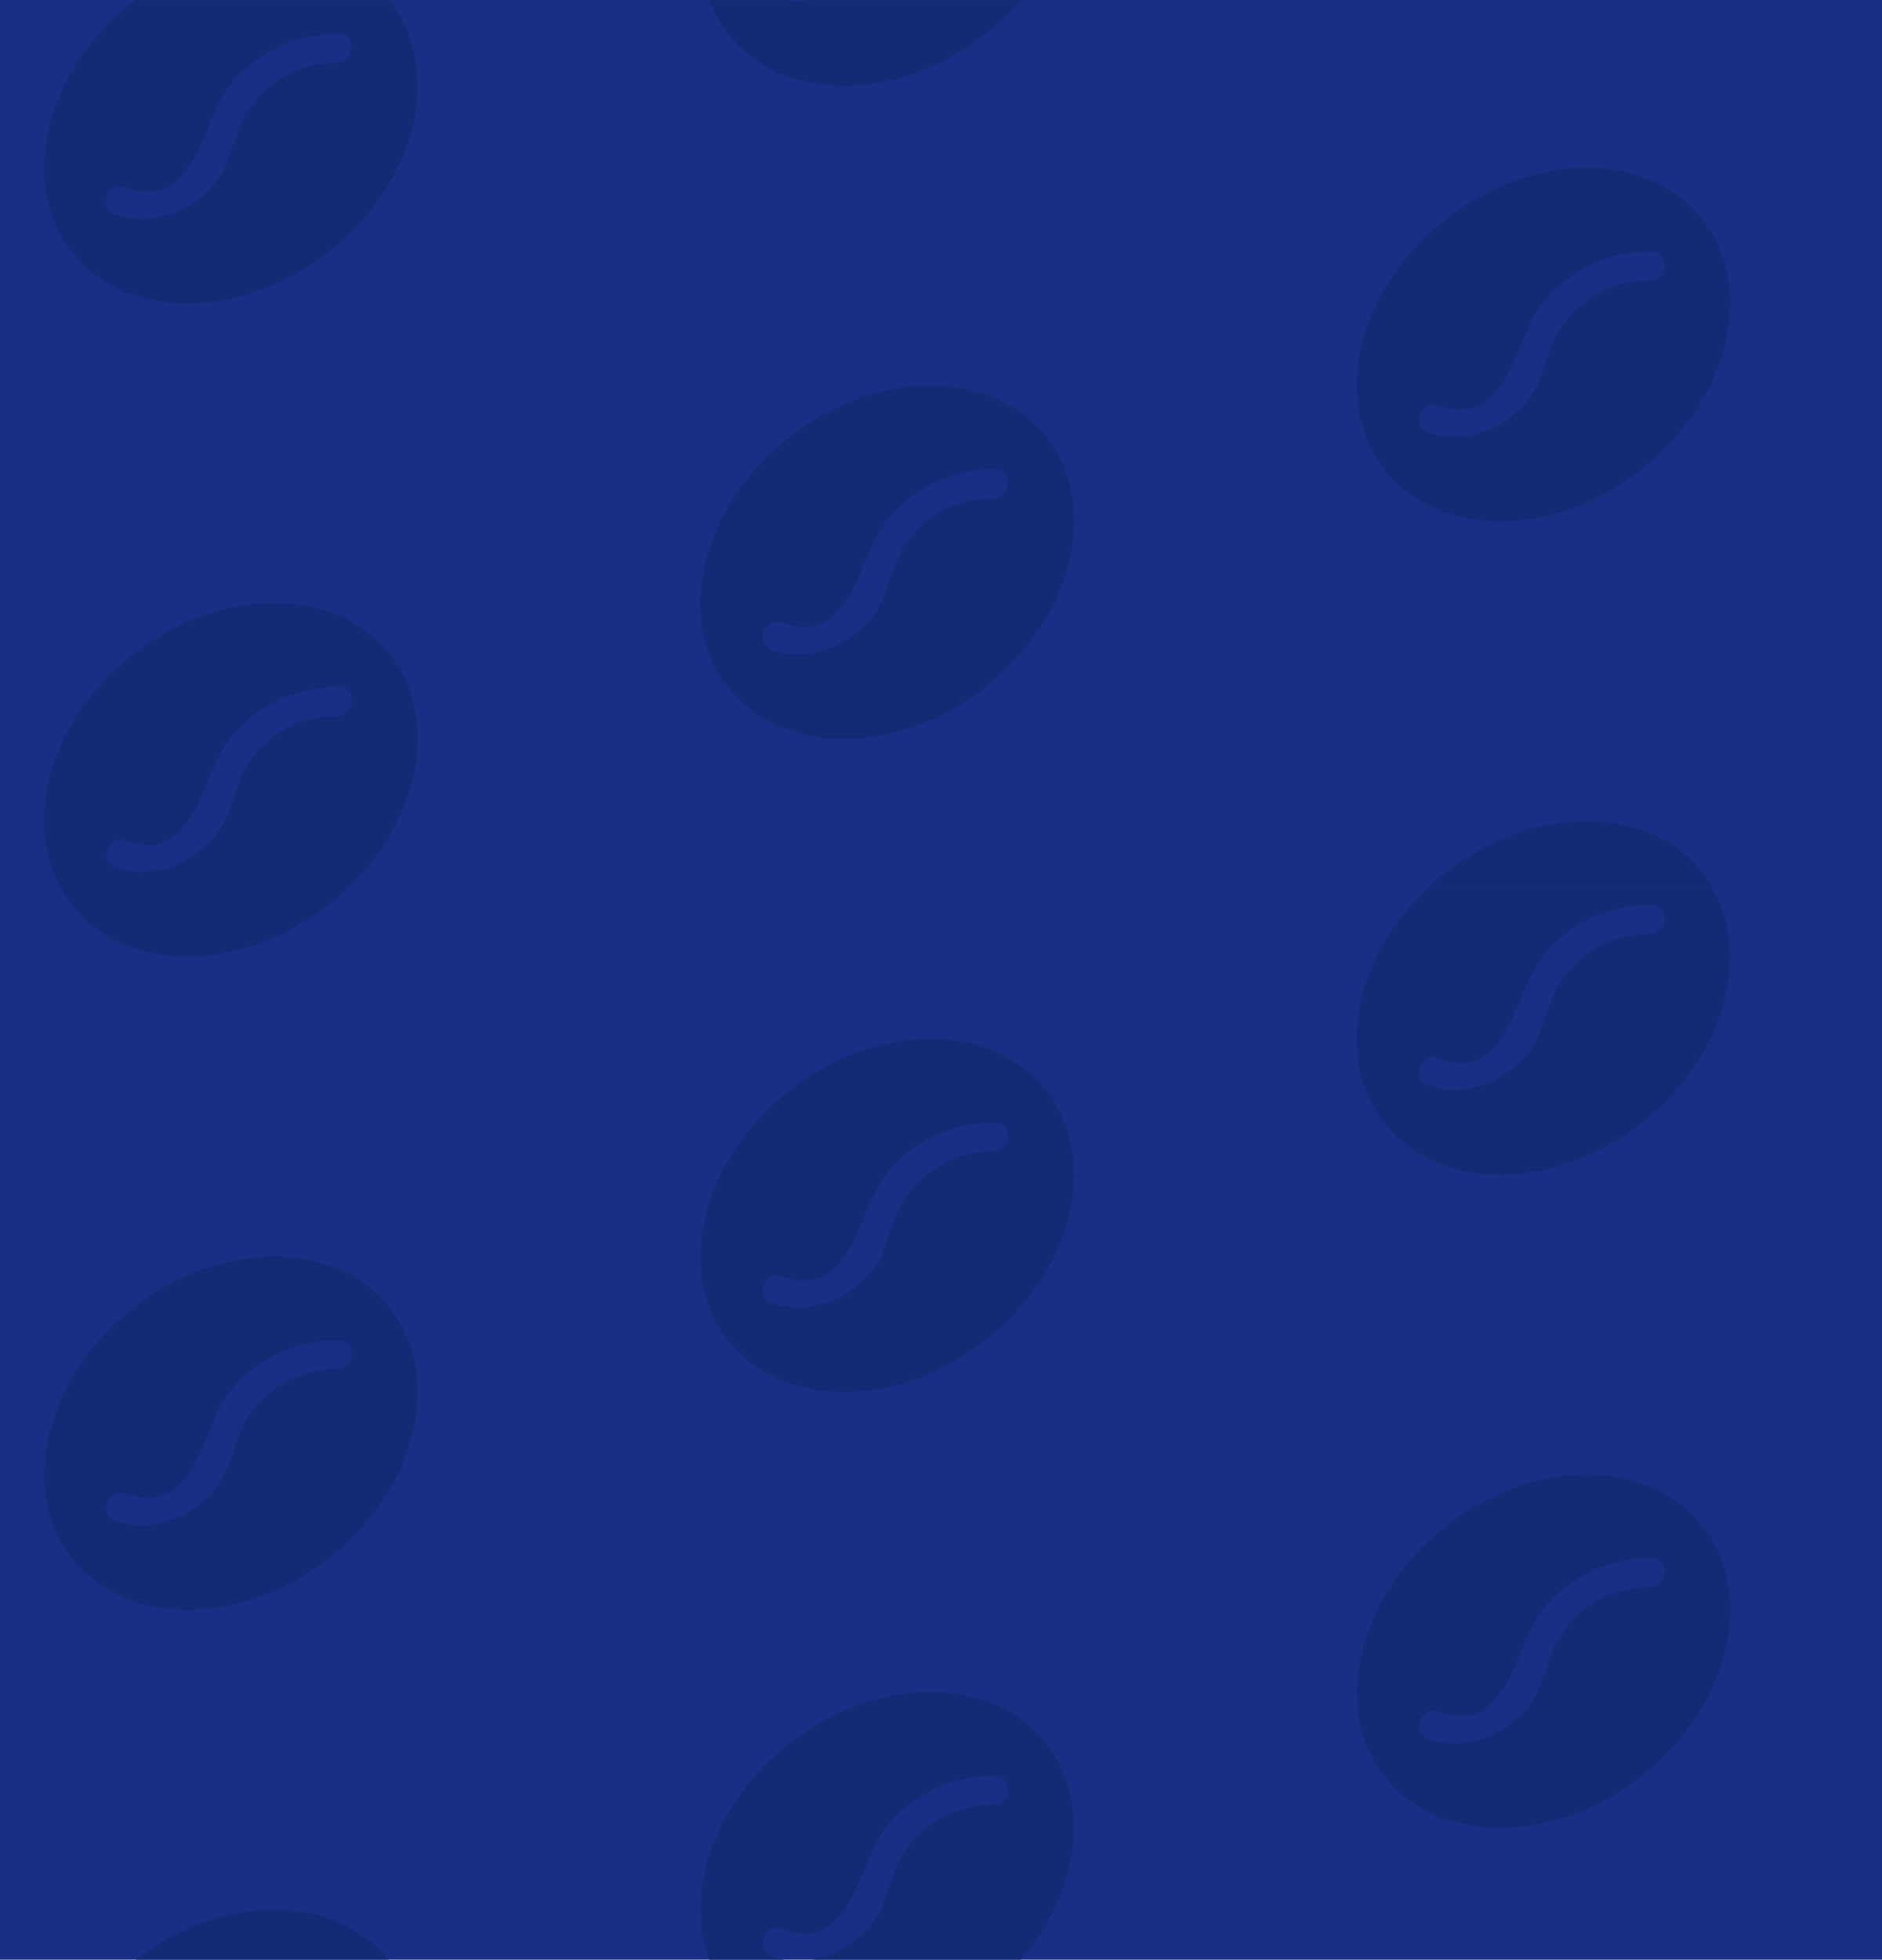 <?xml version="1.0" encoding="UTF-8"?>
<svg width="195px" height="203px" viewBox="0 0 195 203" version="1.1" xmlns="http://www.w3.org/2000/svg" xmlns:xlink="http://www.w3.org/1999/xlink">
    <!-- Generator: Sketch 45.2 (43514) - http://www.bohemiancoding.com/sketch -->
    <title>Artboard</title>
    <desc>Created with Sketch.</desc>
    <defs></defs>
    <g id="Page-1" stroke="none" stroke-width="1" fill="none" fill-rule="evenodd">
        <g id="Artboard">
            <polygon id="Rectangle" fill="#173085" fill-rule="nonzero" points="0 0 195.609 0 195.609 203.035 0 203.035"></polygon>
            <path d="M147.952,112.429 C151.682,113.772 155.952,112.12 158.322,109.115 C159.922,107.125 160.102,104.647 161.252,102.448 C163.143,98.929 166.823,96.728 170.832,96.716 C172.752,96.796 173.092,93.83 171.162,93.731 C166.724,93.651 162.505,95.652 159.772,99.134 C156.892,102.945 156.252,112.22 149.032,109.633 C147.212,108.986 146.132,111.772 147.952,112.429 Z" id="Shape"></path>
            <path d="M83.872,0.03 L81.522,0.03 C82.302,0.138 83.093,0.138 83.872,0.03 Z" id="Shape"></path>
            <path d="M176.302,90.277 C170.602,83.202 158.642,83.312 149.592,90.546 C148.982,91.034 148.402,91.541 147.842,92.079 L177.492,92.079 C177.146,91.447 176.748,90.844 176.302,90.277 Z" id="Shape" fill="#152A75" fill-rule="nonzero"></path>
            <path d="M170.252,48.492 C179.252,41.268 182.012,29.684 176.312,22.619 C170.612,15.554 158.652,15.653 149.602,22.888 C140.552,30.122 137.842,41.696 143.542,48.761 C149.242,55.826 161.202,55.757 170.252,48.492 Z M149.022,41.974 C156.242,44.562 156.882,35.287 159.762,31.476 C162.495,27.994 166.714,25.993 171.152,26.072 C173.082,26.162 172.742,29.127 170.822,29.058 C166.813,29.069 163.133,31.271 161.242,34.789 C160.092,36.989 159.912,39.447 158.312,41.457 C155.912,44.442 151.672,46.114 147.942,44.771 C146.132,44.104 147.212,41.317 149.022,41.974 Z" id="Shape" fill="#152A75" fill-rule="nonzero"></path>
            <path d="M81.602,45.437 C72.602,52.662 69.842,64.245 75.542,71.31 C81.242,78.376 93.202,78.276 102.252,71.042 C111.302,63.807 114.012,52.234 108.312,45.169 C102.612,38.103 90.642,38.213 81.602,45.437 Z M102.832,51.597 C98.822,51.607 95.142,53.809 93.252,57.329 C92.102,59.528 91.922,61.986 90.322,63.996 C87.922,66.982 83.682,68.653 79.952,67.31 C78.132,66.653 79.212,63.867 81.022,64.524 C88.242,67.111 88.882,57.836 91.762,54.025 C94.495,50.543 98.714,48.542 103.152,48.622 C105.082,48.711 104.742,51.677 102.822,51.597 L102.832,51.597 Z" id="Shape" fill="#152A75" fill-rule="nonzero"></path>
            <path d="M81.602,45.437 C72.602,52.662 69.842,64.245 75.542,71.31 C81.242,78.376 93.202,78.276 102.252,71.042 C111.302,63.807 114.012,52.234 108.312,45.169 C102.612,38.103 90.642,38.213 81.602,45.437 Z" id="Shape-path" fill="#152A75"></path>
            <path d="M102.832,51.597 C98.822,51.607 95.142,53.809 93.252,57.329 C92.102,59.528 91.922,61.986 90.322,63.996 C87.922,66.982 83.682,68.653 79.952,67.31 C78.132,66.653 79.212,63.867 81.022,64.524 C88.242,67.111 88.882,57.836 91.762,54.025 C94.495,50.543 98.714,48.542 103.152,48.622 C105.082,48.711 104.742,51.677 102.822,51.597 L102.832,51.597 Z" id="Shape-path" fill="#173085"></path>
            <path d="M40.302,67.698 C34.602,60.623 22.642,60.732 13.592,67.967 C5.272,74.604 2.332,84.884 6.342,92.049 L35.992,92.049 C43.612,84.834 45.622,74.316 40.302,67.698 Z M25.242,79.878 C24.092,82.078 23.912,84.536 22.312,86.546 C19.912,89.531 15.672,91.203 11.942,89.86 C10.122,89.203 11.202,86.416 13.012,87.073 C20.232,89.66 20.872,80.386 23.752,76.575 C26.489,73.094 30.712,71.096 35.152,71.181 C37.082,71.271 36.742,74.236 34.822,74.166 C30.817,74.174 27.139,76.367 25.242,79.878 Z" id="Shape" fill="#152A75" fill-rule="nonzero"></path>
            <path d="M40.302,67.698 C34.602,60.623 22.642,60.732 13.592,67.967 C5.272,74.604 2.332,84.884 6.342,92.049 L35.992,92.049 C43.612,84.834 45.622,74.316 40.302,67.698 Z" id="Shape-path" fill="#152A75"></path>
            <path d="M25.242,79.878 C24.092,82.078 23.912,84.536 22.312,86.546 C19.912,89.531 15.672,91.203 11.942,89.86 C10.122,89.203 11.202,86.416 13.012,87.073 C20.232,89.66 20.872,80.386 23.752,76.575 C26.489,73.094 30.712,71.096 35.152,71.181 C37.082,71.271 36.742,74.236 34.822,74.166 C30.817,74.174 27.139,76.367 25.242,79.878 Z" id="Shape-path" fill="#173085"></path>
            <path d="M102.252,3.383 C103.509,2.373 104.671,1.251 105.722,0.03 L83.872,0.03 C83.093,0.138 82.302,0.138 81.522,0.03 L73.522,0.03 C73.993,1.335 74.668,2.557 75.522,3.652 C81.242,10.727 93.202,10.608 102.252,3.383 Z" id="Shape" fill="#152A75" fill-rule="nonzero"></path>
            <path d="M7.542,26.212 C13.242,33.287 25.202,33.177 34.252,25.943 C43.302,18.708 46.002,7.125 40.302,0.03 L40.302,0.03 L14.002,0.03 L13.602,0.328 C4.552,7.543 1.842,19.136 7.542,26.212 Z M23.762,8.916 C26.495,5.435 30.714,3.433 35.152,3.513 C37.082,3.602 36.742,6.568 34.822,6.498 C30.813,6.51 27.133,8.711 25.242,12.23 C24.092,14.429 23.912,16.887 22.312,18.897 C19.912,21.883 15.672,23.555 11.942,22.211 C10.122,21.554 11.202,18.768 13.012,19.425 C20.242,22.002 20.882,12.728 23.762,8.916 Z" id="Shape" fill="#152A75" fill-rule="nonzero"></path>
            <path d="M143.542,116.459 C149.242,123.534 161.202,123.425 170.252,116.19 C178.572,109.553 181.512,99.273 177.502,92.108 L147.852,92.108 C140.232,99.323 138.222,109.842 143.542,116.459 Z M149.022,109.662 C156.242,112.25 156.882,102.975 159.762,99.164 C162.495,95.682 166.714,93.681 171.152,93.76 C173.082,93.85 172.742,96.815 170.822,96.746 C166.813,96.757 163.133,98.959 161.242,102.478 C160.092,104.677 159.912,107.135 158.312,109.145 C155.912,112.13 151.672,113.802 147.942,112.459 C146.132,111.772 147.212,108.986 149.022,109.643 L149.022,109.662 Z" id="Shape" fill="#152A75" fill-rule="nonzero"></path>
            <path d="M81.602,113.106 C72.602,120.33 69.842,131.913 75.542,138.979 C81.242,146.044 93.202,145.945 102.252,138.71 C111.302,131.476 114.012,119.902 108.312,112.837 C102.612,105.772 90.642,105.881 81.602,113.106 Z M102.832,119.265 C98.822,119.275 95.142,121.477 93.252,124.997 C92.102,127.196 91.922,129.654 90.322,131.665 C87.922,134.65 83.682,136.322 79.952,134.978 C78.132,134.322 79.212,131.535 81.022,132.192 C88.242,134.779 88.882,125.505 91.762,121.693 C94.495,118.212 98.714,116.21 103.152,116.29 C105.082,116.38 104.742,119.345 102.822,119.265 L102.832,119.265 Z" id="Shape" fill="#152A75" fill-rule="nonzero"></path>
            <path d="M13.602,135.665 C4.602,142.89 1.842,154.473 7.542,161.538 C13.242,168.604 25.202,168.504 34.252,161.269 C43.302,154.035 46.012,142.462 40.312,135.396 C34.612,128.331 22.642,128.401 13.602,135.665 Z M34.832,141.825 C30.823,141.837 27.143,144.038 25.252,147.557 C24.102,149.756 23.922,152.214 22.322,154.224 C19.922,157.209 15.682,158.881 11.952,157.538 C10.132,156.881 11.212,154.095 13.022,154.751 C20.242,157.339 20.882,148.064 23.762,144.253 C26.495,140.771 30.714,138.77 35.152,138.849 C37.082,138.939 36.742,141.904 34.822,141.815 L34.832,141.825 Z" id="Shape" fill="#152A75" fill-rule="nonzero"></path>
            <path d="M34.252,93.571 C34.862,93.084 35.442,92.576 36.002,92.039 L6.352,92.039 C6.698,92.671 7.096,93.273 7.542,93.84 C13.242,100.955 25.202,100.826 34.252,93.571 Z" id="Shape" fill="#152A75" fill-rule="nonzero"></path>
            <path d="M149.602,158.254 C140.602,165.479 137.842,177.062 143.542,184.127 C149.242,191.193 161.202,191.093 170.252,183.859 C179.302,176.624 182.012,165.051 176.312,157.986 C170.612,150.92 158.642,151 149.602,158.254 Z M170.832,164.414 C166.823,164.426 163.143,166.627 161.252,170.146 C160.102,172.345 159.922,174.803 158.322,176.813 C155.922,179.799 151.682,181.47 147.952,180.127 C146.132,179.47 147.212,176.684 149.022,177.341 C156.242,179.928 156.882,170.653 159.762,166.842 C162.495,163.36 166.714,161.359 171.152,161.439 C173.082,161.488 172.742,164.454 170.822,164.374 L170.832,164.414 Z" id="Shape" fill="#152A75" fill-rule="nonzero"></path>
            <path d="M108.302,180.505 C102.602,173.43 90.642,173.539 81.592,180.774 C73.962,186.864 70.862,196.069 73.502,203.035 L81.502,203.035 C80.967,202.959 80.441,202.829 79.932,202.647 C78.112,201.99 79.192,199.204 81.002,199.86 C88.222,202.448 88.862,193.173 91.742,189.362 C94.475,185.88 98.694,183.879 103.132,183.958 C105.062,184.048 104.722,187.013 102.802,186.944 C98.792,186.953 95.112,189.155 93.222,192.676 C92.072,194.875 91.892,197.333 90.292,199.343 C88.698,201.337 86.404,202.656 83.872,203.035 L105.722,203.035 C111.882,195.93 113.192,186.565 108.302,180.505 Z" id="Shape" fill="#152A75" fill-rule="nonzero"></path>
            <path d="M14.002,203.035 L40.282,203.035 C34.652,196.069 22.982,196.129 14.002,203.035 Z" id="Shape" fill="#152A75" fill-rule="nonzero"></path>
        </g>
    </g>
</svg>